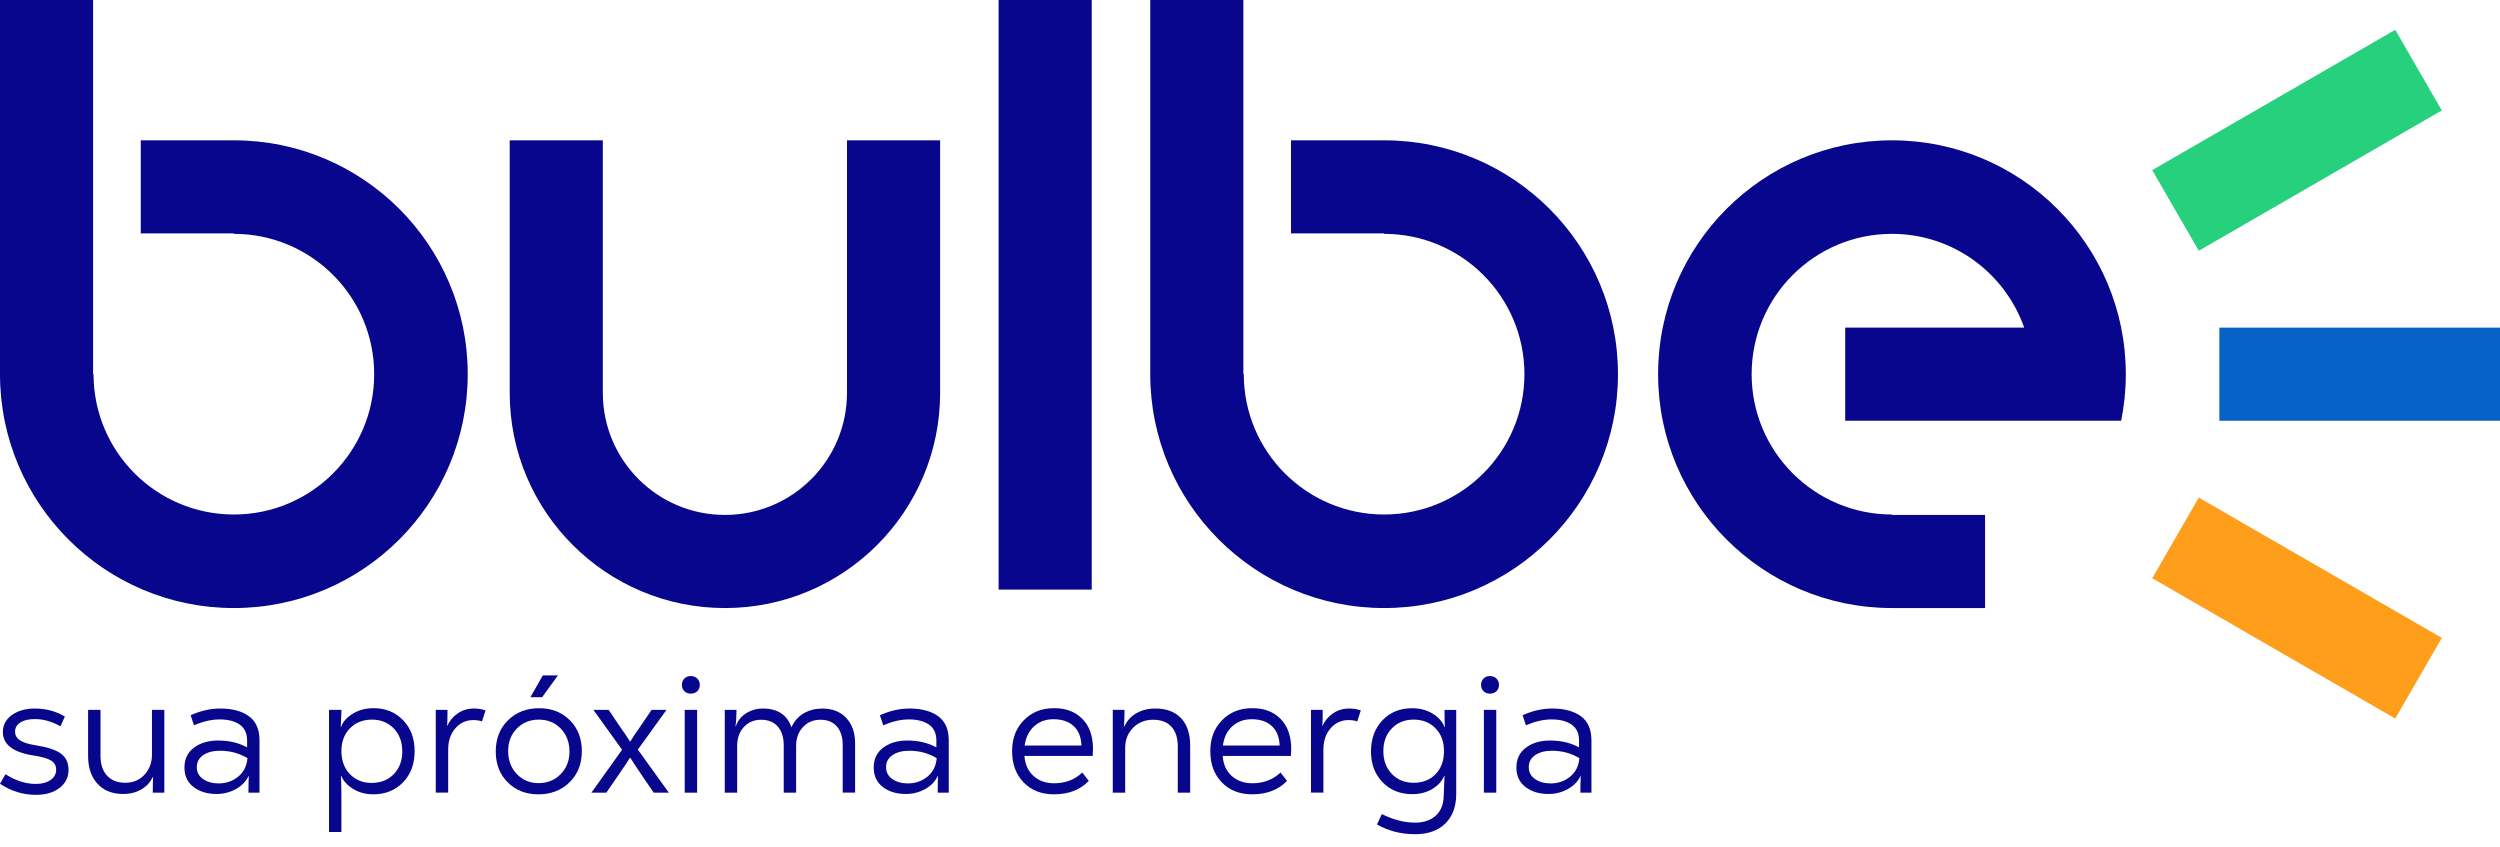 <svg width="180" height="61" viewBox="0 0 180 61" fill="none" xmlns="http://www.w3.org/2000/svg">
<path d="M180 23.59H159.794V30.294H180V23.59Z" fill="#0762C7"/>
<path d="M172.458 2.146L154.959 12.249L158.311 18.055L175.81 7.952L172.458 2.146Z" fill="#26D07C"/>
<path d="M158.312 35.826L154.96 41.632L172.459 51.735L175.811 45.929L158.312 35.826Z" fill="#FF9E1B"/>
<path d="M60.983 28.285C60.983 33.14 57.048 37.075 52.193 37.075C47.338 37.075 43.403 33.14 43.403 28.285V10.103H36.699V28.285C36.699 36.843 43.636 43.78 52.194 43.78C60.753 43.78 67.689 36.843 67.689 28.285V10.103H60.984V28.285H60.983Z" fill="#08068D"/>
<path d="M16.838 10.103H10.134V16.807H16.838V16.838C22.419 16.838 26.941 21.362 26.941 26.941C26.941 32.52 22.417 37.044 16.838 37.044C11.259 37.044 6.735 32.522 6.735 26.941H6.704V0H0V26.941C0 36.24 7.539 43.779 16.838 43.779C26.137 43.779 33.676 36.24 33.676 26.941C33.676 17.642 26.138 10.103 16.838 10.103Z" fill="#08068D"/>
<path d="M99.656 10.103H92.952V16.807H99.656V16.838C105.235 16.838 109.759 21.362 109.759 26.941C109.759 32.52 105.236 37.044 99.656 37.044C94.075 37.044 89.553 32.522 89.553 26.941H89.522V0H82.818V26.941C82.818 36.24 90.357 43.779 99.656 43.779C108.955 43.779 116.494 36.24 116.494 26.941C116.494 17.642 108.955 10.103 99.656 10.103Z" fill="#08068D"/>
<path d="M78.604 0H71.9V42.451H78.604V0Z" fill="#08068D"/>
<path d="M132.853 30.294H152.724C152.943 29.21 153.059 28.089 153.059 26.941C153.059 17.642 145.52 10.103 136.221 10.103C126.922 10.103 119.383 17.642 119.383 26.941C119.383 36.24 126.922 43.779 136.221 43.779H142.925V37.075H136.221V37.044C130.642 37.044 126.118 32.52 126.118 26.941C126.118 21.362 130.64 16.838 136.221 16.838C140.624 16.838 144.359 19.66 145.743 23.588H132.854V30.292L132.853 30.294Z" fill="#08068D"/>
<path d="M2.569 57.227C1.652 57.227 0.796 56.962 0 56.431L0.398 55.743C1.122 56.209 1.85 56.443 2.582 56.443C3.016 56.443 3.368 56.349 3.637 56.159C3.907 55.971 4.042 55.727 4.042 55.43C4.042 55.132 3.923 54.919 3.686 54.766C3.449 54.614 3.041 54.493 2.461 54.404C0.957 54.179 0.205 53.612 0.205 52.703C0.205 52.205 0.42 51.799 0.85 51.486C1.281 51.171 1.837 51.015 2.522 51.015C3.318 51.015 4.033 51.209 4.67 51.594L4.355 52.294C3.744 51.948 3.128 51.774 2.51 51.774C2.068 51.774 1.72 51.855 1.466 52.017C1.212 52.178 1.086 52.398 1.086 52.68C1.086 52.938 1.202 53.145 1.435 53.303C1.67 53.458 2.042 53.578 2.558 53.658C3.426 53.795 4.039 53.998 4.398 54.267C4.756 54.537 4.935 54.928 4.935 55.444C4.935 55.959 4.717 56.405 4.283 56.735C3.849 57.065 3.278 57.23 2.571 57.23" fill="#08068D"/>
<path d="M8.866 57.166C8.085 57.166 7.471 56.922 7.02 56.431C6.569 55.94 6.344 55.278 6.344 54.44V51.111H7.236V54.416C7.236 55.026 7.393 55.503 7.706 55.846C8.021 56.187 8.459 56.359 9.022 56.359C9.585 56.359 10.045 56.165 10.403 55.779C10.76 55.392 10.941 54.91 10.941 54.332V51.112H11.832V57.071H11C11 56.572 11.009 56.203 11.024 55.962H10.988C10.81 56.339 10.533 56.636 10.156 56.848C9.778 57.061 9.348 57.168 8.865 57.168" fill="#08068D"/>
<path d="M15.861 51.014C16.73 51.014 17.418 51.2 17.924 51.569C18.431 51.939 18.684 52.518 18.684 53.306V57.07H17.888C17.888 56.539 17.897 56.145 17.913 55.887H17.888C17.695 56.282 17.388 56.593 16.967 56.823C16.544 57.052 16.084 57.167 15.584 57.167C14.925 57.167 14.376 57.001 13.938 56.666C13.5 56.332 13.28 55.863 13.28 55.26C13.28 54.657 13.51 54.172 13.967 53.831C14.425 53.489 15.001 53.318 15.693 53.318C16.497 53.318 17.196 53.483 17.791 53.813V53.306C17.791 52.8 17.615 52.422 17.261 52.172C16.906 51.924 16.424 51.799 15.814 51.799C15.234 51.799 14.619 51.941 13.967 52.221L13.726 51.497C14.441 51.175 15.153 51.014 15.861 51.014ZM15.729 56.407C16.284 56.407 16.759 56.242 17.158 55.912C17.556 55.582 17.773 55.14 17.815 54.585C17.227 54.231 16.567 54.054 15.836 54.054C15.346 54.054 14.945 54.158 14.636 54.367C14.325 54.576 14.171 54.865 14.171 55.235C14.171 55.605 14.322 55.883 14.623 56.092C14.925 56.301 15.293 56.405 15.727 56.405" fill="#08068D"/>
<path d="M23.69 59.905V51.111H24.583C24.583 51.344 24.567 51.75 24.534 52.328H24.559C24.695 51.958 24.979 51.643 25.409 51.381C25.84 51.12 26.336 50.989 26.899 50.989C27.759 50.989 28.467 51.277 29.022 51.852C29.576 52.426 29.853 53.172 29.853 54.088C29.853 55.004 29.574 55.762 29.014 56.333C28.455 56.904 27.747 57.19 26.886 57.19C26.33 57.19 25.843 57.061 25.426 56.803C25.007 56.547 24.722 56.232 24.569 55.863H24.545C24.569 56.2 24.581 56.683 24.581 57.311V59.905H23.688H23.69ZM26.754 56.37C27.406 56.37 27.937 56.161 28.347 55.743C28.758 55.325 28.963 54.778 28.963 54.102C28.963 53.427 28.758 52.865 28.347 52.444C27.937 52.023 27.414 51.812 26.779 51.812C26.144 51.812 25.599 52.02 25.193 52.439C24.787 52.858 24.583 53.404 24.583 54.079C24.583 54.755 24.787 55.316 25.193 55.738C25.599 56.16 26.119 56.37 26.754 56.37Z" fill="#08068D"/>
<path d="M31.375 57.07V51.111H32.22C32.22 51.625 32.211 52.008 32.196 52.256H32.22C32.357 51.91 32.596 51.617 32.938 51.376C33.279 51.134 33.679 51.014 34.139 51.014C34.419 51.014 34.693 51.059 34.958 51.147L34.704 51.943C34.535 51.879 34.327 51.846 34.078 51.846C33.555 51.846 33.123 52.045 32.781 52.443C32.439 52.841 32.269 53.35 32.269 53.969V57.069H31.376L31.375 57.07Z" fill="#08068D"/>
<path d="M38.758 57.191C37.865 57.191 37.13 56.904 36.556 56.329C35.98 55.755 35.694 55.012 35.694 54.104C35.694 53.196 35.988 52.439 36.574 51.861C37.16 51.282 37.909 50.992 38.817 50.992C39.725 50.992 40.446 51.28 41.026 51.854C41.604 52.429 41.894 53.171 41.894 54.08C41.894 54.988 41.599 55.744 41.008 56.324C40.417 56.903 39.666 57.193 38.758 57.193M38.782 56.385C39.418 56.385 39.946 56.169 40.368 55.739C40.791 55.309 41.002 54.765 41.002 54.105C41.002 53.446 40.792 52.889 40.375 52.459C39.958 52.028 39.431 51.813 38.794 51.813C38.157 51.813 37.633 52.026 37.214 52.452C36.797 52.879 36.587 53.421 36.587 54.081C36.587 54.74 36.797 55.3 37.214 55.734C37.632 56.168 38.155 56.386 38.782 56.386M38.191 50.197L39.083 48.629H40.169L39.035 50.197H38.19H38.191Z" fill="#08068D"/>
<path d="M45.923 53.97L48.155 57.07H47.069L46.321 55.984C45.775 55.172 45.461 54.698 45.381 54.561H45.356C45.227 54.778 44.91 55.253 44.404 55.984L43.655 57.07H42.582L44.789 53.981L42.726 51.111H43.824L44.668 52.366C44.975 52.792 45.204 53.133 45.356 53.391H45.381C45.54 53.118 45.77 52.772 46.069 52.354L46.913 51.112H47.986L45.924 53.971L45.923 53.97Z" fill="#08068D"/>
<path d="M49.735 49.941C49.549 49.941 49.397 49.883 49.276 49.766C49.155 49.65 49.096 49.499 49.096 49.313C49.096 49.128 49.155 48.976 49.276 48.855C49.397 48.734 49.549 48.674 49.735 48.674C49.92 48.674 50.085 48.735 50.205 48.855C50.326 48.976 50.386 49.128 50.386 49.313C50.386 49.499 50.326 49.65 50.205 49.766C50.085 49.883 49.928 49.941 49.735 49.941ZM49.3 51.111H50.192V57.07H49.3V51.111Z" fill="#08068D"/>
<path d="M59.179 51.014C59.928 51.014 60.513 51.242 60.934 51.696C61.356 52.151 61.567 52.759 61.567 53.523V57.069H60.675V53.631C60.675 53.076 60.536 52.636 60.259 52.31C59.982 51.984 59.585 51.822 59.071 51.822C58.557 51.822 58.136 51.999 57.81 52.353C57.485 52.707 57.321 53.153 57.321 53.692V57.07H56.428V53.657C56.428 53.086 56.285 52.638 56.001 52.312C55.716 51.986 55.315 51.823 54.801 51.823C54.287 51.823 53.88 51.999 53.558 52.348C53.237 52.697 53.076 53.147 53.076 53.693V57.071H52.184V51.112H53.028C53.028 51.554 53.004 51.948 52.956 52.294H52.98C53.109 51.899 53.354 51.589 53.716 51.359C54.077 51.13 54.484 51.015 54.934 51.015C55.986 51.015 56.671 51.466 56.985 52.367C57.186 51.917 57.484 51.578 57.878 51.354C58.272 51.129 58.705 51.017 59.179 51.017" fill="#08068D"/>
<path d="M65.488 51.014C66.356 51.014 67.044 51.2 67.55 51.569C68.057 51.939 68.311 52.518 68.311 53.306V57.07H67.514C67.514 56.539 67.523 56.145 67.539 55.887H67.514C67.321 56.282 67.014 56.593 66.593 56.823C66.171 57.052 65.71 57.167 65.211 57.167C64.551 57.167 64.002 57.001 63.564 56.666C63.126 56.332 62.907 55.863 62.907 55.26C62.907 54.657 63.136 54.172 63.593 53.831C64.052 53.489 64.627 53.318 65.319 53.318C66.123 53.318 66.823 53.483 67.418 53.813V53.306C67.418 52.8 67.241 52.422 66.887 52.172C66.533 51.924 66.051 51.799 65.44 51.799C64.86 51.799 64.246 51.941 63.593 52.221L63.353 51.497C64.068 51.175 64.779 51.014 65.488 51.014ZM65.355 56.407C65.91 56.407 66.386 56.242 66.784 55.912C67.182 55.582 67.4 55.14 67.441 54.585C66.853 54.231 66.194 54.054 65.462 54.054C64.972 54.054 64.572 54.158 64.262 54.367C63.952 54.576 63.797 54.865 63.797 55.235C63.797 55.605 63.948 55.883 64.249 56.092C64.551 56.301 64.919 56.405 65.354 56.405" fill="#08068D"/>
<path d="M78.697 53.945C78.697 54.042 78.688 54.203 78.673 54.428H73.762C73.802 55.032 74.017 55.511 74.408 55.864C74.798 56.218 75.294 56.395 75.897 56.395C76.701 56.395 77.378 56.138 77.924 55.623L78.394 56.226C77.775 56.869 76.938 57.191 75.886 57.191C74.985 57.191 74.257 56.906 73.702 56.334C73.148 55.763 72.871 55.015 72.871 54.09C72.871 53.164 73.151 52.438 73.715 51.858C74.278 51.279 75.002 50.989 75.887 50.989C76.772 50.989 77.42 51.247 77.93 51.761C78.442 52.275 78.697 53.003 78.697 53.944M75.851 51.785C75.296 51.785 74.83 51.953 74.458 52.291C74.083 52.629 73.856 53.091 73.776 53.679H77.866C77.842 53.068 77.653 52.599 77.299 52.273C76.945 51.947 76.463 51.785 75.852 51.785" fill="#08068D"/>
<path d="M80.12 57.07V51.111H80.965C80.965 51.465 80.954 51.858 80.929 52.292H80.965C81.142 51.89 81.428 51.577 81.821 51.352C82.215 51.126 82.668 51.014 83.184 51.014C83.988 51.014 84.606 51.247 85.042 51.714C85.476 52.18 85.693 52.836 85.693 53.68V57.07H84.801V53.752C84.801 53.142 84.65 52.666 84.349 52.328C84.047 51.991 83.606 51.822 83.028 51.822C82.45 51.822 81.959 52.015 81.58 52.402C81.202 52.788 81.013 53.27 81.013 53.849V57.07H80.121H80.12Z" fill="#08068D"/>
<path d="M92.967 53.945C92.967 54.042 92.958 54.203 92.943 54.428H88.034C88.074 55.032 88.289 55.511 88.679 55.864C89.07 56.218 89.566 56.395 90.169 56.395C90.973 56.395 91.648 56.138 92.196 55.623L92.666 56.226C92.046 56.869 91.21 57.191 90.157 57.191C89.257 57.191 88.528 56.906 87.973 56.334C87.419 55.763 87.142 55.015 87.142 54.09C87.142 53.164 87.423 52.438 87.986 51.858C88.549 51.279 89.273 50.989 90.159 50.989C91.044 50.989 91.692 51.247 92.202 51.761C92.713 52.275 92.969 53.003 92.969 53.944M90.121 51.785C89.566 51.785 89.102 51.953 88.728 52.291C88.355 52.629 88.126 53.091 88.047 53.679H92.136C92.112 53.068 91.922 52.599 91.569 52.273C91.215 51.947 90.733 51.785 90.122 51.785" fill="#08068D"/>
<path d="M94.391 57.07V51.111H95.236C95.236 51.625 95.227 52.008 95.212 52.256H95.236C95.372 51.91 95.611 51.617 95.954 51.376C96.296 51.134 96.696 51.014 97.155 51.014C97.436 51.014 97.71 51.059 97.976 51.147L97.722 51.943C97.553 51.879 97.344 51.846 97.094 51.846C96.573 51.846 96.14 52.045 95.798 52.443C95.457 52.841 95.285 53.35 95.285 53.969V57.069H94.394L94.391 57.07Z" fill="#08068D"/>
<path d="M101.894 60.062C100.872 60.062 99.956 59.829 99.143 59.362L99.494 58.614C100.322 59.023 101.117 59.23 101.882 59.23C102.509 59.23 103.006 59.062 103.372 58.728C103.738 58.395 103.929 57.929 103.945 57.335C103.97 56.628 103.989 56.137 104.005 55.864H103.98C103.82 56.251 103.532 56.566 103.118 56.811C102.705 57.056 102.228 57.179 101.689 57.179C100.813 57.179 100.098 56.892 99.543 56.318C98.987 55.743 98.71 55.005 98.71 54.104C98.71 53.203 98.986 52.439 99.536 51.861C100.088 51.281 100.8 50.992 101.678 50.992C102.224 50.992 102.71 51.118 103.136 51.372C103.561 51.626 103.851 51.95 104.005 52.344H104.029C104.014 52.071 104.005 51.66 104.005 51.113H104.849V57.156C104.849 58.065 104.587 58.777 104.064 59.291C103.542 59.806 102.818 60.063 101.893 60.063M101.783 56.36C102.443 56.36 102.971 56.151 103.369 55.733C103.768 55.315 103.967 54.764 103.967 54.079C103.967 53.395 103.764 52.857 103.358 52.439C102.952 52.022 102.428 51.812 101.785 51.812C101.142 51.812 100.617 52.023 100.21 52.446C99.804 52.868 99.601 53.413 99.601 54.079C99.601 54.746 99.804 55.294 100.21 55.721C100.616 56.148 101.14 56.36 101.785 56.36" fill="#08068D"/>
<path d="M107.274 49.941C107.088 49.941 106.936 49.883 106.815 49.766C106.694 49.65 106.635 49.499 106.635 49.313C106.635 49.128 106.694 48.976 106.815 48.855C106.936 48.734 107.088 48.674 107.274 48.674C107.459 48.674 107.624 48.735 107.744 48.855C107.865 48.976 107.926 49.128 107.926 49.313C107.926 49.499 107.865 49.65 107.744 49.766C107.624 49.883 107.467 49.941 107.274 49.941ZM106.839 51.111H107.731V57.07H106.839V51.111Z" fill="#08068D"/>
<path d="M111.761 51.014C112.63 51.014 113.318 51.2 113.824 51.569C114.331 51.939 114.584 52.518 114.584 53.306V57.07H113.788C113.788 56.539 113.796 56.145 113.813 55.887H113.788C113.595 56.282 113.287 56.593 112.866 56.823C112.444 57.052 111.983 57.167 111.484 57.167C110.825 57.167 110.276 57.001 109.838 56.666C109.398 56.332 109.18 55.863 109.18 55.26C109.18 54.657 109.41 54.172 109.867 53.831C110.326 53.489 110.901 53.318 111.592 53.318C112.397 53.318 113.096 53.483 113.69 53.813V53.306C113.69 52.8 113.514 52.422 113.159 52.172C112.805 51.924 112.323 51.799 111.712 51.799C111.132 51.799 110.518 51.941 109.866 52.221L109.625 51.497C110.341 51.175 111.053 51.014 111.76 51.014M111.627 56.407C112.183 56.407 112.659 56.242 113.056 55.912C113.454 55.582 113.673 55.14 113.713 54.585C113.127 54.231 112.467 54.054 111.736 54.054C111.245 54.054 110.845 54.158 110.535 54.367C110.225 54.576 110.071 54.865 110.071 55.235C110.071 55.605 110.22 55.883 110.523 56.092C110.825 56.301 111.193 56.405 111.627 56.405" fill="#08068D"/>
</svg>
